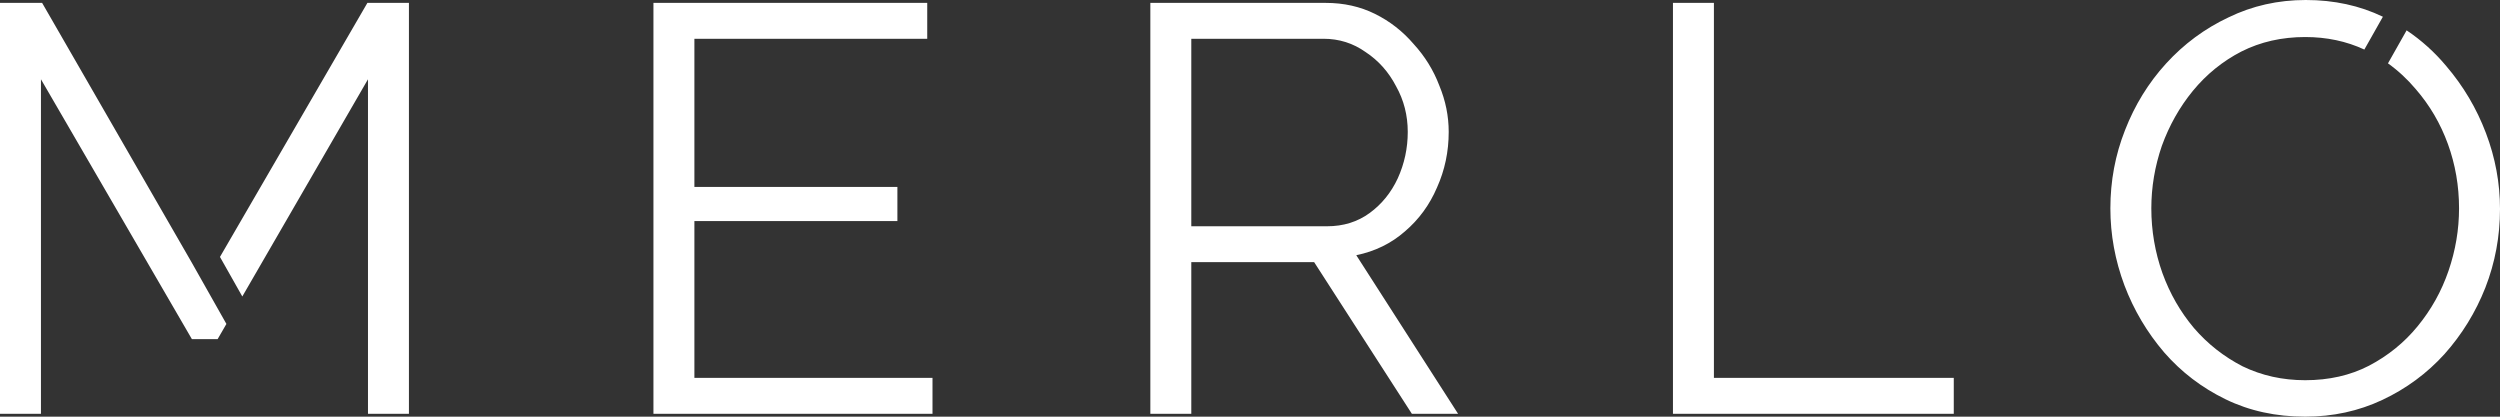 <svg width="480" height="80" viewBox="0 0 480 80" fill="none" xmlns="http://www.w3.org/2000/svg">
<rect x="0" y="0" width="480" height="80" fill="#333333" stroke="none"/>
<path fill-rule="evenodd" clip-rule="evenodd" d="M453.955 9.515C450.506 7.912 446.72 7.111 442.596 7.111C438.103 7.111 434.022 8.037 430.353 9.889C426.758 11.741 423.651 14.259 421.03 17.445C418.484 20.556 416.499 24.074 415.076 28C413.729 31.926 413.055 35.926 413.055 40C413.055 44.296 413.766 48.444 415.189 52.444C416.612 56.37 418.633 59.889 421.254 63C423.875 66.037 426.983 68.481 430.577 70.333C434.247 72.111 438.253 73 442.596 73C447.164 73 451.245 72.074 454.839 70.222C458.509 68.296 461.616 65.778 464.162 62.667C466.783 59.481 468.768 55.926 470.115 52C471.463 48.074 472.137 44.074 472.137 40C472.137 35.704 471.426 31.593 470.003 27.667C468.58 23.741 466.521 20.222 463.825 17.111C462.228 15.215 460.449 13.566 458.49 12.165L462.071 5.826C464.921 7.739 467.453 10.019 469.666 12.667C472.961 16.518 475.507 20.815 477.304 25.556C479.101 30.296 480 35.148 480 40.111C480 45.37 479.064 50.407 477.192 55.222C475.32 59.963 472.699 64.222 469.329 68C465.959 71.704 461.991 74.63 457.423 76.778C452.855 78.926 447.913 80 442.596 80C436.98 80 431.888 78.889 427.32 76.667C422.752 74.445 418.821 71.445 415.526 67.667C412.231 63.815 409.685 59.519 407.888 54.778C406.091 49.963 405.192 45.037 405.192 40C405.192 34.741 406.128 29.741 408 25C409.872 20.185 412.493 15.926 415.863 12.222C419.307 8.444 423.314 5.481 427.881 3.333C432.449 1.111 437.392 0 442.708 0C448.133 0 453.068 1.071 457.515 3.213L453.955 9.515ZM70.652 15.222V79.445H78.515V0.556H70.54L42.234 49.33L46.523 56.922L70.652 15.222ZM8.087 0.556L36.818 50.419L43.471 62.197L41.785 65.111H36.842L7.863 15.222V79.445H0V0.556H8.087ZM179.04 79.445V72.556H133.324V42.444H172.3V35.889H133.324V7.444H178.029V0.556H125.461V79.445H179.04ZM220.867 79.445V0.556H254.564C258.009 0.556 261.154 1.259 263.999 2.667C266.845 4.074 269.316 6 271.413 8.444C273.584 10.815 275.232 13.482 276.355 16.445C277.553 19.333 278.152 22.296 278.152 25.333C278.152 29.111 277.403 32.667 275.906 36C274.483 39.333 272.424 42.148 269.728 44.444C267.107 46.741 263.999 48.259 260.405 49L279.949 79.445H271.076L252.317 50.333H228.729V79.445H220.867ZM228.729 43.444H254.789C257.934 43.444 260.667 42.593 262.988 40.889C265.31 39.185 267.107 36.963 268.38 34.222C269.653 31.407 270.289 28.445 270.289 25.333C270.289 22.148 269.541 19.222 268.043 16.556C266.62 13.815 264.673 11.63 262.202 10C259.806 8.296 257.11 7.444 254.115 7.444H228.729V43.444ZM321.208 0.556V79.445H375.124V72.556H329.071V0.556H321.208Z" fill="white"/>
</svg>
